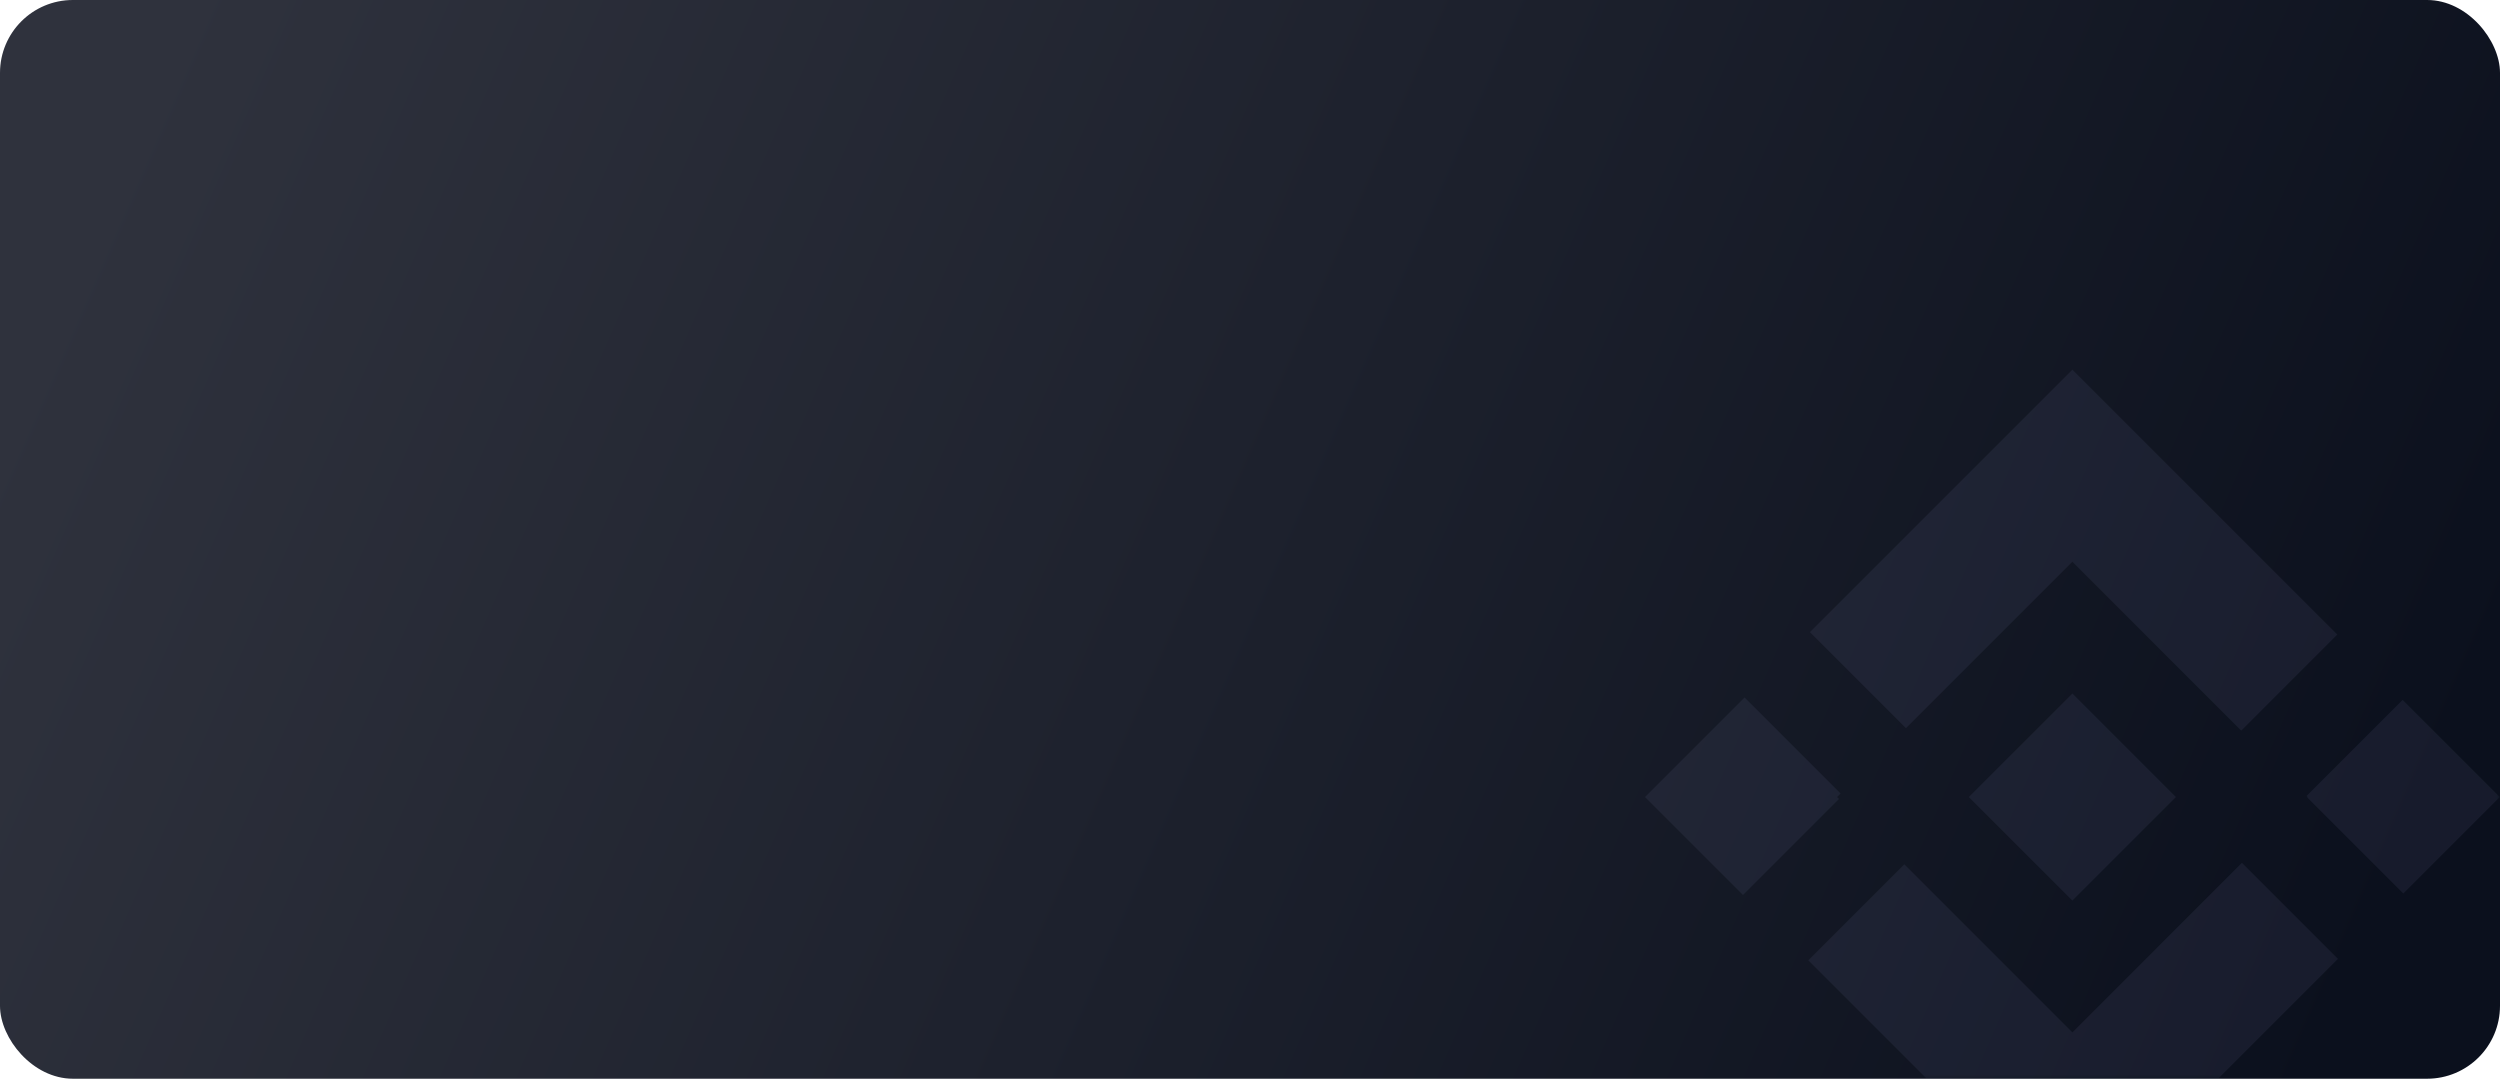 <?xml version="1.0" encoding="UTF-8"?>
<svg width="343px" height="148px" viewBox="0 0 343 148" version="1.1" xmlns="http://www.w3.org/2000/svg" xmlns:xlink="http://www.w3.org/1999/xlink">
    <title>BNB</title>
    <defs>
        <linearGradient x1="0%" y1="40.691%" x2="100%" y2="59.309%" id="linearGradient-1">
            <stop stop-color="#2F323D" offset="0%"></stop>
            <stop stop-color="#0B101D" offset="100%"></stop>
        </linearGradient>
        <rect id="path-2" x="0" y="0" width="343" height="148" rx="10"></rect>
    </defs>
    <g id="avedex" stroke="none" stroke-width="1" fill="none" fill-rule="evenodd">
        <g id="资产-m端备份" transform="translate(-16, -160)">
            <g id="BNB" transform="translate(16, 160)">
                <mask id="mask-3" fill="white">
                    <use xlink:href="#path-2"></use>
                </mask>
                <use id="蒙版" fill="url(#linearGradient-1)" xlink:href="#path-2"></use>
                <g opacity="0.097" mask="url(#mask-3)" fill="#878FBC" fill-rule="nonzero">
                    <g transform="translate(225, 50)">
                        <polygon id="Fill-160" points="59.331 73.56 45.124 59.354 59.331 45.147 73.538 59.354"></polygon>
                        <polygon id="Fill-162" points="91.616 59.354 91.556 59.413 104.733 72.59 117.969 59.354 104.642 46.027 91.465 59.203"></polygon>
                        <polygon id="Fill-164" points="36.496 49.903 59.331 27.069 82.501 50.239 95.678 37.063 59.331 0.716 23.32 36.727"></polygon>
                        <polygon id="Fill-166" points="82.593 68.378 59.331 91.64 36.275 68.583 23.099 81.759 59.331 117.992 95.769 81.554"></polygon>
                        <polygon id="Fill-168" points="27.046 59.354 27.532 58.868 14.356 45.691 0.693 59.354 14.135 72.796 27.311 59.62"></polygon>
                    </g>
                </g>
            </g>
        </g>
    </g>
</svg>